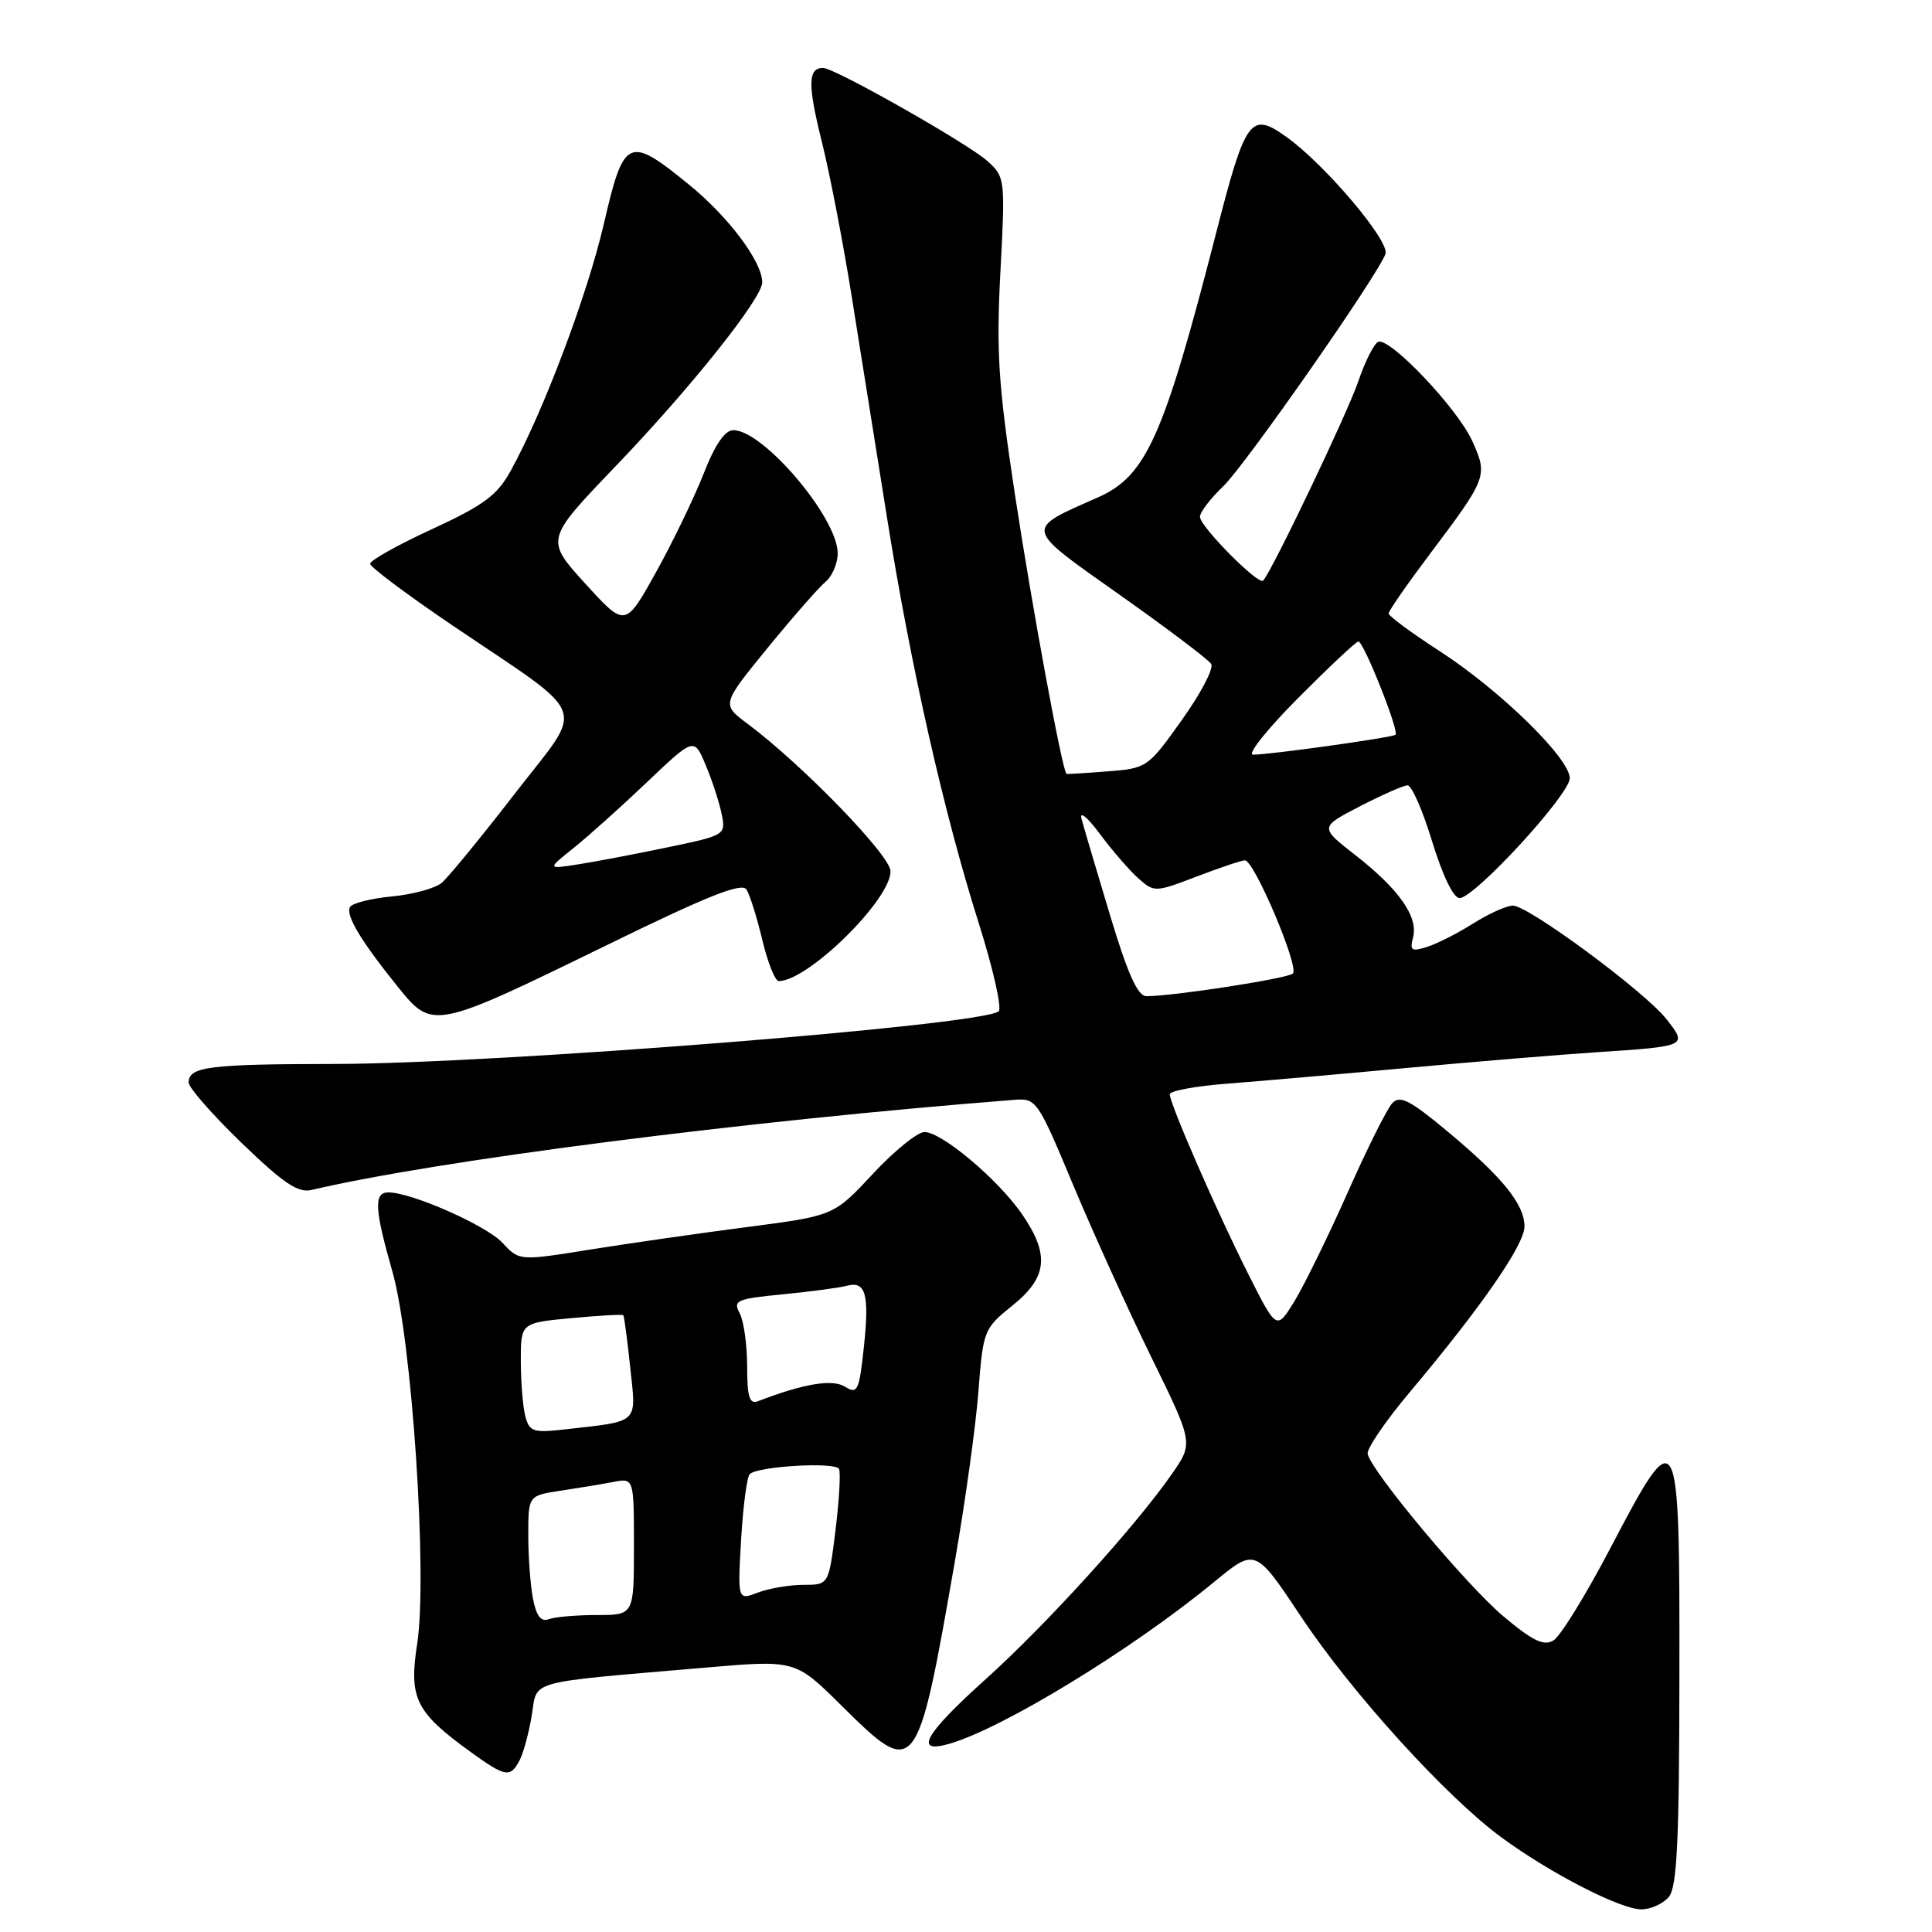 <?xml version="1.0" encoding="UTF-8" standalone="no"?>
<!DOCTYPE svg PUBLIC "-//W3C//DTD SVG 1.1//EN" "http://www.w3.org/Graphics/SVG/1.1/DTD/svg11.dtd" >
<svg xmlns="http://www.w3.org/2000/svg" xmlns:xlink="http://www.w3.org/1999/xlink" version="1.1" viewBox="0 0 256 256">
 <g >
 <path fill="currentColor"
d=" M 221.13 251.35 C 222.22 250.03 222.51 243.94 222.53 221.85 C 222.57 188.22 222.40 187.93 213.36 205.18 C 210.14 211.33 206.76 216.81 205.85 217.36 C 204.57 218.14 203.12 217.45 199.24 214.20 C 194.38 210.13 181.78 195.06 181.22 192.66 C 181.07 191.99 183.57 188.31 186.80 184.47 C 196.31 173.16 202.00 164.93 202.00 162.52 C 202.00 159.57 199.10 155.99 191.73 149.86 C 186.81 145.76 185.49 145.09 184.48 146.18 C 183.80 146.90 181.14 152.22 178.58 158.00 C 176.01 163.78 172.84 170.25 171.54 172.39 C 169.16 176.27 169.16 176.27 165.44 168.89 C 161.27 160.62 155.00 146.26 155.00 145.00 C 155.00 144.54 158.49 143.90 162.75 143.58 C 167.01 143.25 177.70 142.32 186.50 141.50 C 195.30 140.69 206.55 139.76 211.50 139.43 C 223.58 138.64 223.63 138.62 220.82 135.05 C 217.96 131.40 202.53 120.00 200.47 120.00 C 199.64 120.00 197.28 121.06 195.23 122.35 C 193.18 123.65 190.42 125.05 189.10 125.47 C 187.03 126.12 186.78 125.95 187.24 124.21 C 187.95 121.49 185.37 117.82 179.62 113.33 C 174.85 109.61 174.85 109.61 180.17 106.85 C 183.10 105.34 185.95 104.08 186.50 104.06 C 187.05 104.04 188.52 107.39 189.77 111.51 C 191.15 116.02 192.59 119.00 193.40 119.00 C 195.39 119.00 208.00 105.28 208.00 103.12 C 208.00 100.48 198.76 91.45 190.79 86.30 C 187.06 83.88 184.00 81.63 184.00 81.29 C 184.00 80.95 186.40 77.49 189.33 73.59 C 197.09 63.28 197.16 63.08 195.09 58.45 C 193.17 54.18 184.25 44.75 182.64 45.29 C 182.10 45.47 180.89 47.84 179.97 50.56 C 178.53 54.78 168.56 75.65 167.37 76.94 C 166.76 77.59 159.00 69.76 159.00 68.48 C 159.00 67.87 160.39 66.05 162.08 64.44 C 164.97 61.68 182.40 36.73 183.58 33.66 C 184.21 32.00 175.56 21.77 170.44 18.13 C 165.69 14.75 165.05 15.64 161.11 31.00 C 154.20 57.89 151.88 63.07 145.50 65.90 C 135.67 70.25 135.56 69.77 148.38 78.83 C 154.68 83.28 160.13 87.40 160.49 87.98 C 160.85 88.57 159.10 91.91 156.59 95.42 C 152.11 101.71 151.96 101.81 146.77 102.21 C 143.87 102.44 141.42 102.59 141.32 102.54 C 140.79 102.32 136.74 80.38 134.48 65.50 C 132.28 51.01 132.00 46.65 132.56 36.00 C 133.21 23.73 133.18 23.46 130.86 21.36 C 128.31 19.04 110.59 9.00 109.06 9.00 C 107.05 9.00 107.01 11.20 108.88 18.71 C 109.95 22.99 111.76 32.35 112.89 39.50 C 114.03 46.65 116.11 59.70 117.52 68.50 C 120.66 88.24 125.07 107.73 129.66 122.23 C 131.58 128.29 132.78 133.59 132.33 134.00 C 130.31 135.85 65.91 140.95 44.33 140.98 C 27.66 141.00 25.00 141.34 25.00 143.44 C 25.00 144.12 28.16 147.72 32.01 151.44 C 37.52 156.76 39.50 158.10 41.26 157.68 C 57.86 153.77 98.79 148.52 134.45 145.73 C 137.31 145.51 137.53 145.83 142.18 156.97 C 144.82 163.27 149.48 173.56 152.55 179.82 C 158.13 191.21 158.13 191.21 155.31 195.27 C 150.54 202.16 138.61 215.31 130.62 222.49 C 122.52 229.77 121.01 232.43 125.76 231.07 C 132.88 229.03 150.10 218.51 160.92 209.58 C 166.35 205.12 166.35 205.12 172.42 214.25 C 179.15 224.35 191.61 238.07 198.94 243.46 C 205.42 248.22 214.72 253.00 217.48 253.00 C 218.73 253.00 220.37 252.26 221.13 251.35 Z  M 68.85 233.25 C 69.35 232.29 70.08 229.62 70.46 227.31 C 71.25 222.53 69.39 223.04 93.44 220.97 C 105.38 219.94 105.38 219.94 111.47 225.97 C 121.36 235.77 121.52 235.57 126.50 207.03 C 127.89 199.07 129.31 188.85 129.65 184.33 C 130.27 176.28 130.37 176.04 134.14 173.00 C 138.82 169.25 139.12 166.23 135.38 160.82 C 132.19 156.23 124.78 150.00 122.50 150.00 C 121.58 150.00 118.50 152.49 115.66 155.54 C 110.50 161.09 110.50 161.09 99.00 162.59 C 92.67 163.41 83.29 164.76 78.15 165.58 C 68.81 167.08 68.81 167.08 66.58 164.68 C 64.45 162.38 54.53 158.00 51.46 158.00 C 49.51 158.00 49.62 160.17 51.99 168.47 C 54.59 177.56 56.67 208.76 55.28 217.81 C 54.16 225.04 55.06 226.85 62.31 232.11 C 66.97 235.48 67.62 235.60 68.85 233.25 Z  M 80.31 125.28 C 93.78 118.69 98.31 116.89 98.92 117.87 C 99.36 118.58 100.31 121.60 101.02 124.58 C 101.73 127.56 102.71 130.00 103.18 130.00 C 107.05 130.00 118.00 119.24 118.00 115.45 C 118.00 113.37 106.34 101.34 99.05 95.90 C 95.61 93.33 95.61 93.33 101.69 85.88 C 105.04 81.78 108.50 77.83 109.39 77.09 C 110.27 76.36 111.00 74.65 111.00 73.31 C 111.00 68.62 101.15 57.00 97.17 57.00 C 96.05 57.00 94.73 58.93 93.24 62.75 C 92.00 65.91 89.16 71.80 86.92 75.83 C 82.85 83.15 82.85 83.15 77.55 77.33 C 72.25 71.50 72.25 71.50 81.55 61.80 C 91.53 51.40 101.00 39.52 101.00 37.41 C 101.00 34.69 96.53 28.72 91.28 24.45 C 83.26 17.92 82.67 18.19 80.02 29.63 C 77.85 39.03 71.98 54.59 67.66 62.40 C 65.87 65.64 64.10 66.95 57.25 70.11 C 52.71 72.20 49.02 74.27 49.04 74.70 C 49.06 75.14 53.89 78.76 59.79 82.76 C 78.50 95.43 77.59 93.02 68.21 105.17 C 63.75 110.94 59.39 116.26 58.52 116.99 C 57.65 117.71 54.69 118.52 51.95 118.78 C 49.20 119.04 46.70 119.67 46.39 120.17 C 45.74 121.23 47.80 124.67 52.79 130.85 C 57.31 136.45 57.54 136.40 80.31 125.28 Z  M 147.08 121.25 C 145.30 115.34 143.60 109.60 143.31 108.50 C 143.01 107.39 144.10 108.29 145.74 110.50 C 147.37 112.70 149.67 115.35 150.84 116.39 C 152.94 118.25 153.07 118.25 158.58 116.14 C 161.66 114.96 164.53 114.00 164.96 114.00 C 166.19 114.00 172.21 128.20 171.31 129.00 C 170.56 129.67 155.46 132.00 151.91 132.00 C 150.75 132.00 149.43 129.06 147.08 121.25 Z  M 172.00 92.50 C 176.10 88.38 179.69 85.00 179.99 85.00 C 180.70 85.00 185.44 96.92 184.91 97.36 C 184.45 97.74 168.28 100.00 166.03 100.00 C 165.21 100.00 167.90 96.62 172.00 92.50 Z  M 70.64 211.93 C 70.29 210.18 70.00 206.37 70.00 203.46 C 70.00 198.18 70.00 198.18 74.25 197.53 C 76.59 197.18 79.74 196.66 81.25 196.37 C 84.00 195.84 84.00 195.84 84.00 204.92 C 84.00 214.00 84.00 214.00 79.08 214.00 C 76.38 214.00 73.51 214.25 72.72 214.55 C 71.71 214.94 71.08 214.15 70.64 211.93 Z  M 98.20 204.02 C 98.46 199.61 98.97 195.70 99.34 195.33 C 100.39 194.28 110.69 193.68 111.17 194.64 C 111.41 195.11 111.20 198.76 110.71 202.75 C 109.81 210.00 109.81 210.00 106.47 210.00 C 104.63 210.00 101.92 210.46 100.44 211.02 C 97.74 212.05 97.74 212.05 98.20 204.02 Z  M 69.62 187.72 C 69.29 186.50 69.02 183.20 69.01 180.39 C 69.00 175.29 69.00 175.29 75.69 174.66 C 79.36 174.32 82.47 174.14 82.59 174.27 C 82.71 174.40 83.12 177.52 83.51 181.20 C 84.31 188.76 84.84 188.26 74.86 189.40 C 70.69 189.88 70.16 189.71 69.62 187.72 Z  M 99.00 181.04 C 99.00 178.20 98.55 175.03 98.01 174.01 C 97.10 172.32 97.59 172.10 103.76 171.50 C 107.47 171.14 111.25 170.63 112.17 170.38 C 114.71 169.68 115.22 171.46 114.47 178.47 C 113.84 184.32 113.62 184.78 111.98 183.75 C 110.30 182.70 106.51 183.33 100.40 185.68 C 99.31 186.09 99.00 185.06 99.00 181.04 Z  M 76.00 112.37 C 77.92 110.83 82.31 106.90 85.74 103.63 C 91.98 97.70 91.98 97.70 93.52 101.41 C 94.38 103.44 95.32 106.36 95.63 107.89 C 96.18 110.64 96.11 110.69 88.34 112.30 C 84.03 113.20 78.70 114.21 76.50 114.55 C 72.50 115.17 72.50 115.17 76.00 112.37 Z "/>
</g>
</svg>